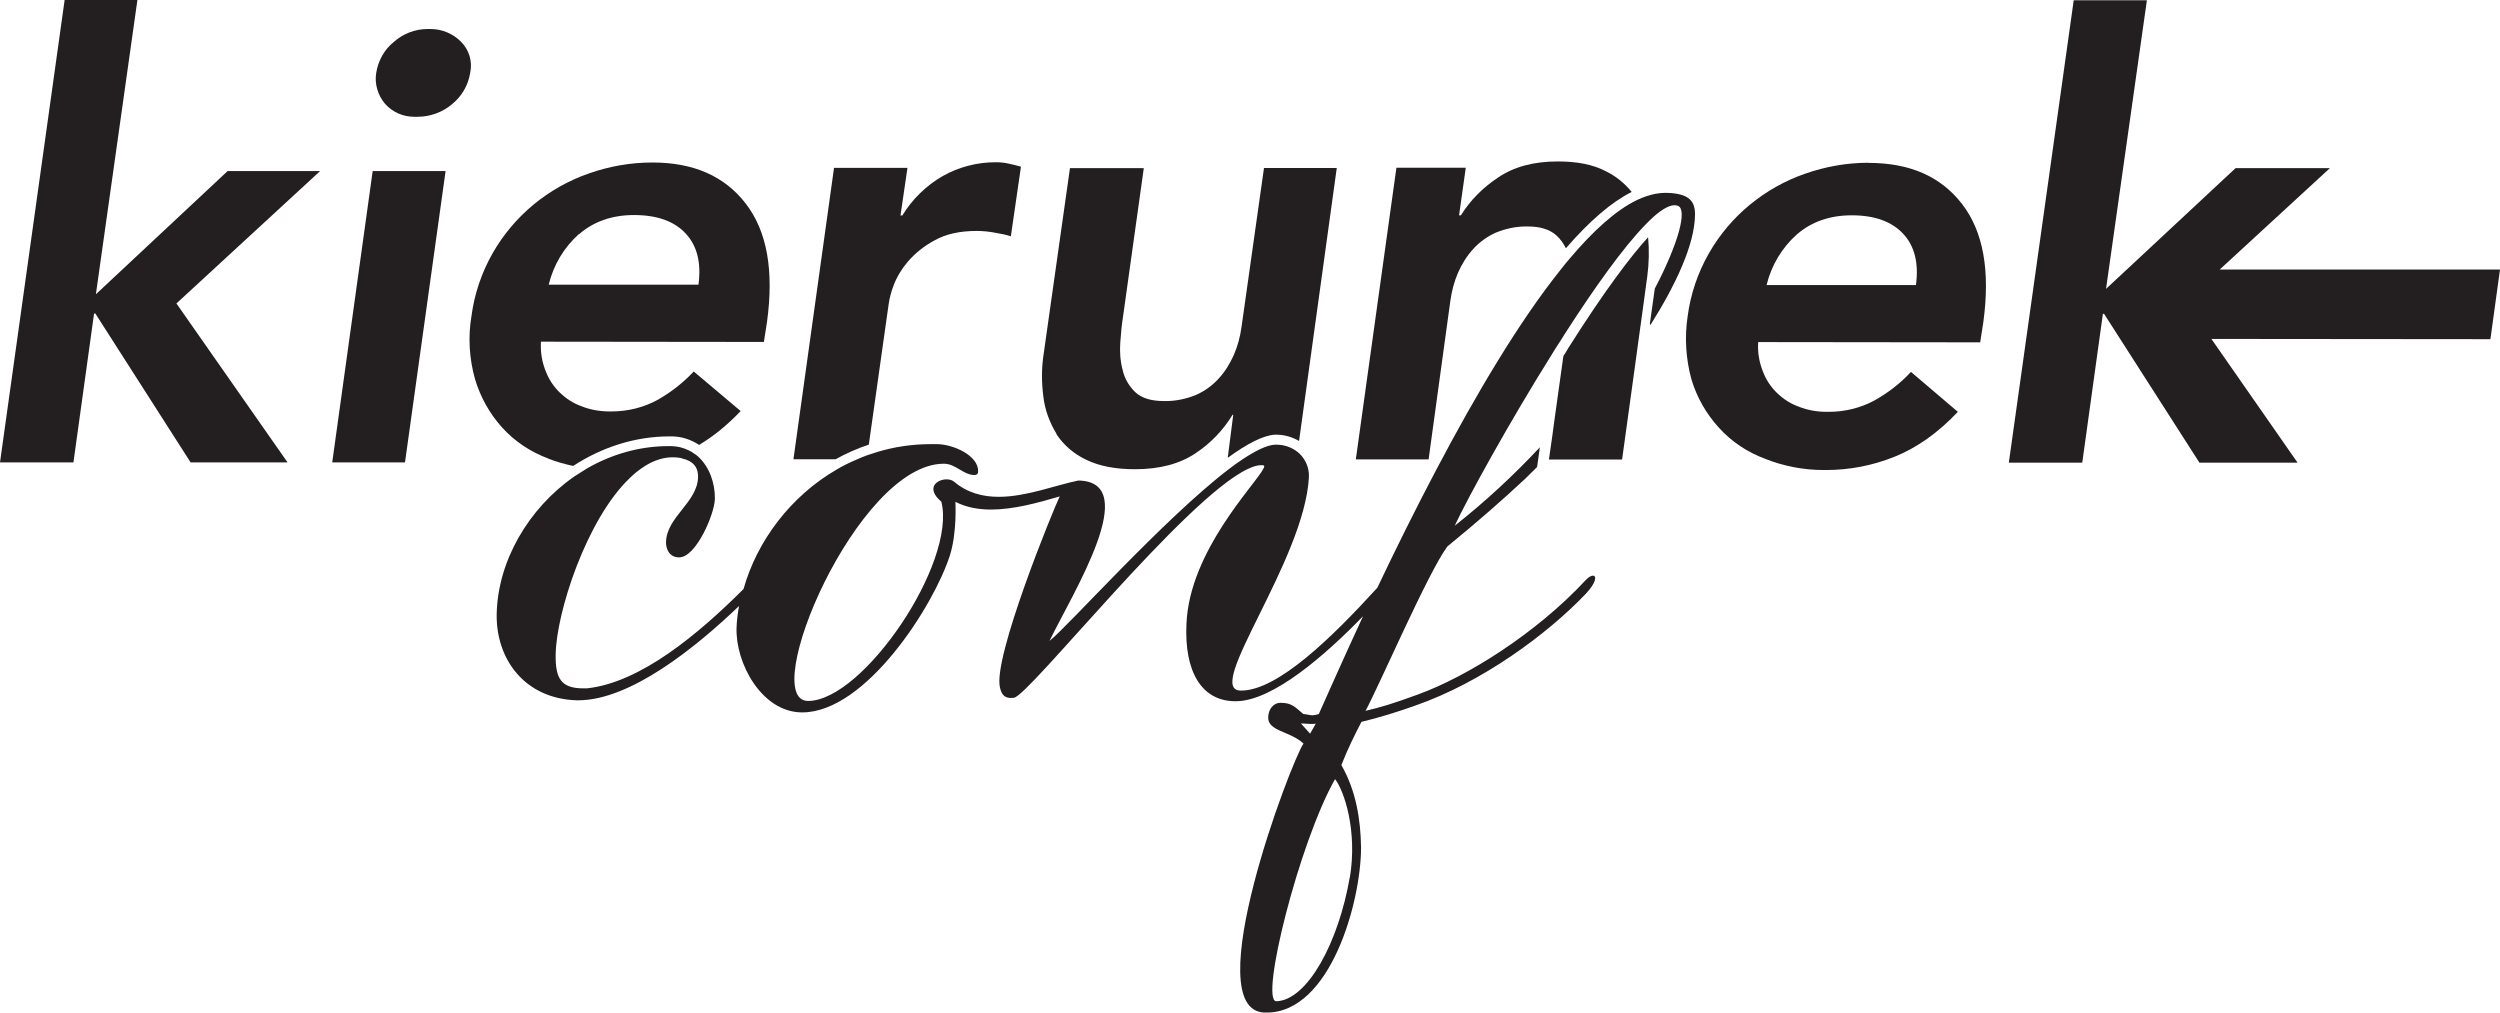 <?xml version="1.0" encoding="UTF-8"?>
<svg id="Layer_2" data-name="Layer 2" xmlns="http://www.w3.org/2000/svg" viewBox="0 0 190.31 77.1">
  <defs>
    <style>
      .cls-1 {
        fill: #231f20;
      }
    </style>
  </defs>
  <g id="Warstwa_1" data-name="Warstwa 1">
    <g>
      <polygon class="cls-1" points="17.33 13.02 7.3 22.4 10.46 0 4.92 0 0 35.2 5.59 35.2 7.16 23.87 7.26 23.87 14.51 35.2 21.89 35.2 13.43 23.1 24.37 13.02 17.33 13.02"/>
      <path class="cls-1" d="m35.1,3.18c-.61-.61-1.44-.97-2.3-.97-.05,0-.11,0-.16,0-.03,0-.06,0-.09,0-.96,0-1.88.36-2.58.99-.72.58-1.18,1.42-1.33,2.34-.14.84.12,1.71.67,2.36.57.64,1.37.99,2.22.99.05,0,.11,0,.16,0,.03,0,.07,0,.1,0,.95,0,1.88-.34,2.6-.94.75-.6,1.25-1.45,1.4-2.39.19-.87-.07-1.76-.7-2.39Z"/>
      <polygon class="cls-1" points="25.29 35.2 30.83 35.2 33.92 13.02 28.37 13.02 25.29 35.2"/>
      <path class="cls-1" d="m41.73,34.91c.62.24,1.25.42,1.9.56,2.16-1.41,4.69-2.25,7.33-2.25h.2c.76.01,1.45.25,2.06.65,1.09-.66,2.14-1.5,3.16-2.58l-3.57-3.01c-.82.87-1.74,1.59-2.77,2.17-1.07.58-2.27.87-3.49.87-.05,0-.1,0-.15,0-.72,0-1.45-.12-2.12-.39-.63-.22-1.18-.58-1.66-1.04-.48-.46-.84-1.01-1.08-1.64-.29-.72-.41-1.47-.36-2.24l16.97.02.24-1.54c.53-3.91,0-6.89-1.62-8.99-1.62-2.1-3.98-3.13-7.11-3.13-1.66,0-3.3.29-4.85.84-1.52.53-2.94,1.33-4.19,2.36s-2.31,2.29-3.11,3.69c-.84,1.47-1.4,3.11-1.62,4.8-.27,1.59-.17,3.23.27,4.8.41,1.37,1.11,2.63,2.07,3.69.96,1.06,2.17,1.86,3.52,2.36Zm2.36-17.09c1.11-.96,2.51-1.45,4.17-1.45,1.78,0,3.09.48,3.95,1.42.87.94,1.18,2.24.96,3.88h-11.4c.36-1.49,1.16-2.84,2.31-3.86Z"/>
      <path class="cls-1" d="m66.14,33.83l1.51-10.69c.07-.46.19-.94.36-1.37.24-.67.63-1.3,1.08-1.83.58-.68,1.28-1.23,2.05-1.64.84-.48,1.93-.72,3.21-.72.48,0,.96.05,1.42.14.41.07.8.14,1.18.27l.77-5.3c-.34-.1-.65-.17-.96-.24-.31-.07-.65-.1-.96-.1-1.42,0-2.82.36-4.05,1.06-1.25.72-2.31,1.76-3.06,2.99h-.14l.53-3.62h-5.59l-3.09,22.18h3.21c.8-.45,1.65-.82,2.54-1.12Z"/>
      <path class="cls-1" d="m80.42,33.05c.55.84,1.35,1.52,2.27,1.95.99.48,2.22.72,3.71.72,1.88,0,3.42-.41,4.63-1.23,1.13-.75,2.1-1.76,2.8-2.92h.05l-.42,3.28c1.47-1.07,2.71-1.72,3.61-1.76h.09c.62,0,1.22.18,1.73.48l2.87-20.78h-5.54l-1.71,12.1c-.1.72-.29,1.45-.58,2.12-.29.65-.67,1.28-1.16,1.81-.48.53-1.08.96-1.74,1.25-.72.29-1.49.46-2.26.46-.05,0-.1,0-.15,0-.99,0-1.71-.22-2.19-.67-.48-.46-.82-1.04-.96-1.66-.19-.7-.24-1.4-.19-2.12.05-.75.12-1.42.22-2.05l1.57-11.23h-5.62l-2,14.13c-.17,1.08-.17,2.19-.02,3.3.12,1.01.48,1.95,1.01,2.82Z"/>
      <path class="cls-1" d="m119.34,26.58c-.11.18-.22.36-.33.53l-.65,4.65-.09.66-.09.68-.22,1.54-.05.34h5.57l.99-7.17.11-.8.11-.82.33-2.38.14-1.03.13-.96.11-.8c.13-.98.15-1.98.06-2.96-1.26,1.38-3.2,3.89-6.13,8.52Z"/>
      <path class="cls-1" d="m110.41,22.88c.1-.72.29-1.45.58-2.12.29-.65.67-1.28,1.16-1.81.48-.53,1.08-.96,1.74-1.25.72-.29,1.49-.46,2.26-.46.05,0,.1,0,.15,0,.94,0,1.66.22,2.17.67.31.28.55.62.73.99,1.81-2.09,3.48-3.52,5.01-4.29-.54-.66-1.2-1.2-1.96-1.57-.96-.51-2.19-.75-3.66-.75-1.86,0-3.35.41-4.56,1.23-1.13.75-2.1,1.71-2.82,2.87h-.14l.51-3.62h-5.28l-3.09,22.2h5.54l1.66-12.1Z"/>
      <path class="cls-1" d="m142.24,12.39c-1.66,0-3.28.29-4.85.84-1.52.53-2.94,1.33-4.19,2.36s-2.31,2.29-3.11,3.69c-.84,1.47-1.4,3.11-1.62,4.8-.24,1.59-.14,3.23.29,4.8.41,1.37,1.13,2.63,2.1,3.69.96,1.06,2.17,1.86,3.52,2.36,1.41.56,2.92.85,4.45.85.06,0,.12,0,.18,0,1.78,0,3.54-.34,5.21-1.01,1.69-.68,3.3-1.81,4.82-3.42l-3.57-3.04c-.8.87-1.74,1.59-2.77,2.17-1.07.58-2.27.87-3.49.87-.05,0-.1,0-.15,0-.72,0-1.45-.12-2.12-.39-.63-.22-1.18-.58-1.66-1.04-.48-.46-.84-1.01-1.08-1.64-.29-.72-.41-1.47-.36-2.24l16.9.02.24-1.54c.53-3.91,0-6.89-1.62-8.99-1.62-2.1-3.98-3.13-7.11-3.13Zm3.62,9.31h-11.38c.36-1.49,1.16-2.84,2.31-3.86,1.11-.96,2.51-1.45,4.17-1.45,1.76,0,3.06.48,3.93,1.42.87.94,1.18,2.24.96,3.88Z"/>
      <polygon class="cls-1" points="190.31 20.52 168.97 20.52 177.36 12.8 170.18 12.8 160.32 21.99 163.43 .02 157.86 .02 152.92 35.22 158.51 35.22 160.08 23.89 160.17 23.89 167.43 35.22 174.9 35.22 168.34 25.8 189.58 25.82 190.31 20.52"/>
      <path class="cls-1" d="m125.65,24.72c1.93-3.07,3.35-6.1,3.38-8.35.02-1.01-.39-1.66-2.22-1.69-.02,0-.04,0-.06,0-.46,0-.94.1-1.43.26-.12.04-.24.09-.35.13-.11.05-.23.1-.34.15-1.63.78-3.37,2.37-5.16,4.49-.1.12-.21.24-.31.37-.1.13-.21.26-.31.39-3.22,4.01-6.52,9.61-9.44,15.15-.02.04-.04.07-.06.11-1.65,3.13-3.18,6.23-4.5,9.01-3.41,3.74-7.57,7.83-10.37,7.83-.01,0-.03,0-.04,0-2.84-.04,4.86-9.87,5.2-16.25.02-.41-.07-.79-.23-1.12-.08-.17-.19-.33-.31-.48-.1-.12-.21-.22-.33-.32-.43-.34-.99-.55-1.62-.55-.02,0-.05,0-.07,0-.61.02-1.47.44-2.47,1.1-.18.12-.36.24-.54.37-.17.12-.33.24-.51.38-4.96,3.78-12.37,12.1-13.67,13.09,1.77-3.64,7.11-12.13,2.2-12.21-1.73.35-3.96,1.24-6.06,1.24-1.21,0-2.38-.29-3.4-1.15-.14-.12-.35-.18-.57-.18-.75,0-1.62.67-.4,1.7,1.17,4.63-5.91,15.11-10.12,15.17,0,0-.01,0-.02,0-3.86,0,3.72-18.06,10.33-18.06,0,0,.02,0,.02,0,.89.01,1.46.85,2.29.86,0,0,0,0,.01,0,.23,0,.29-.12.29-.29.02-1.18-1.86-2.04-3.1-2.06-.18,0-.35,0-.53,0-1.42,0-2.76.21-4.03.59-.13.04-.26.09-.4.13-.13.04-.27.08-.4.13-.26.09-.51.2-.76.31-.28.12-.55.24-.81.37-.24.12-.47.24-.7.38-3.55,2.04-6.11,5.48-7.13,9.12-3.44,3.43-7.83,7.12-11.92,7.56-.1,0-.19,0-.28,0-1.72,0-2.13-.79-2.1-2.59.05-3.17,2.33-10.24,5.62-13.4.17-.16.34-.32.51-.46.24-.19.48-.36.72-.51.66-.4,1.35-.63,2.07-.63,0,0,0,0,0,0,.19,0,.39.02.58.05.06.01.11.03.16.05.18.04.35.1.5.18.41.22.69.58.68,1.21-.03,1.95-2.41,3.04-2.44,4.99,0,.47.22,1.13.99,1.14,0,0,0,0,.01,0,1.3,0,2.7-3.33,2.72-4.45.02-1.21-.42-2.44-1.27-3.22-.1-.1-.22-.17-.34-.25-.12-.09-.25-.17-.39-.23-.39-.19-.82-.31-1.32-.32-.06,0-.13,0-.19,0-2.25,0-4.36.63-6.21,1.69-.17.1-.32.21-.49.31-.16.1-.33.2-.49.31-3.51,2.44-5.84,6.47-5.91,10.5-.05,3.37,2.09,6.42,6.11,6.54.03,0,.06,0,.09,0,3.98,0,8.94-4.01,12.25-7.18-.1.54-.17,1.09-.19,1.63-.1,2.72,1.91,6.42,4.93,6.47.02,0,.05,0,.07,0,4.83,0,10-8.09,11.24-11.95.56-1.77.42-4.08.42-4.08.81.42,1.74.59,2.71.59,1.69,0,3.53-.5,5.23-1-.49,1-5.1,12.28-4.55,14.54.14.65.45.8.83.8.07,0,.14,0,.22-.01,1.08-.04,13.03-15.2,17.84-17.43.38-.18.72-.28,1-.28.06,0,.11,0,.16.01.1.02.09.11,0,.27-.6,1.19-5.61,6.24-5.85,11.77-.18,3.65,1.14,5.92,3.72,5.92.01,0,.02,0,.03,0,2.82,0,6.85-3.54,9.69-6.47-1.58,3.41-2.77,6.12-3.37,7.45-.22.06-.36.09-.48.09-.19,0-.33-.06-.7-.1-.64-.54-.87-.84-1.7-.85,0,0-.01,0-.02,0-.58,0-.94.52-.95,1.11-.02,1.06,1.64,1.03,2.69,1.99-.97,1.4-8.12,20.28-2.98,20.48.06,0,.11,0,.17,0,4.85,0,7.18-8.4,7.19-12.55-.03-2.19-.4-4.38-1.5-6.29.49-1.24.98-2.23,1.53-3.29,1.37-.33,2.67-.73,4.1-1.24,5.06-1.76,10.02-5.41,12.97-8.5.83-.88.84-1.39.55-1.39-.13,0-.32.1-.53.32-3.79,4.08-9.05,7.37-12.8,8.73-2.02.74-2.8.96-3.98,1.24.97-1.76,4.78-10.58,6.23-12.51,2.4-1.97,4.07-3.43,5.94-5.17.27-.26.57-.56.89-.88l.1-.7.11-.8c-1.92,2.05-4.08,4.08-6.48,5.97,1-2.14,4.13-7.84,7.49-13.2.16-.26.32-.52.49-.77.16-.25.32-.51.48-.76,2.19-3.4,4.39-6.49,6.09-8.22.11-.11.21-.21.31-.31.1-.1.21-.2.31-.29.62-.54,1.16-.85,1.57-.85.09,0,.18.02.26.05.7.28.08,2.77-1.77,6.3l-.38,2.71Zm-26.62,30.35c.25,0,.48.04.76.04.11,0,.23,0,.37-.02l-.43.76-.7-.78Zm3.72,11.71c-.85,4.95-3.22,9.36-5.59,9.44,0,0,0,0,0,0-1.29,0,1.74-12.11,4.47-16.91.7.9,1.71,3.93,1.13,7.47Z"/>
    </g>
  </g>
</svg>